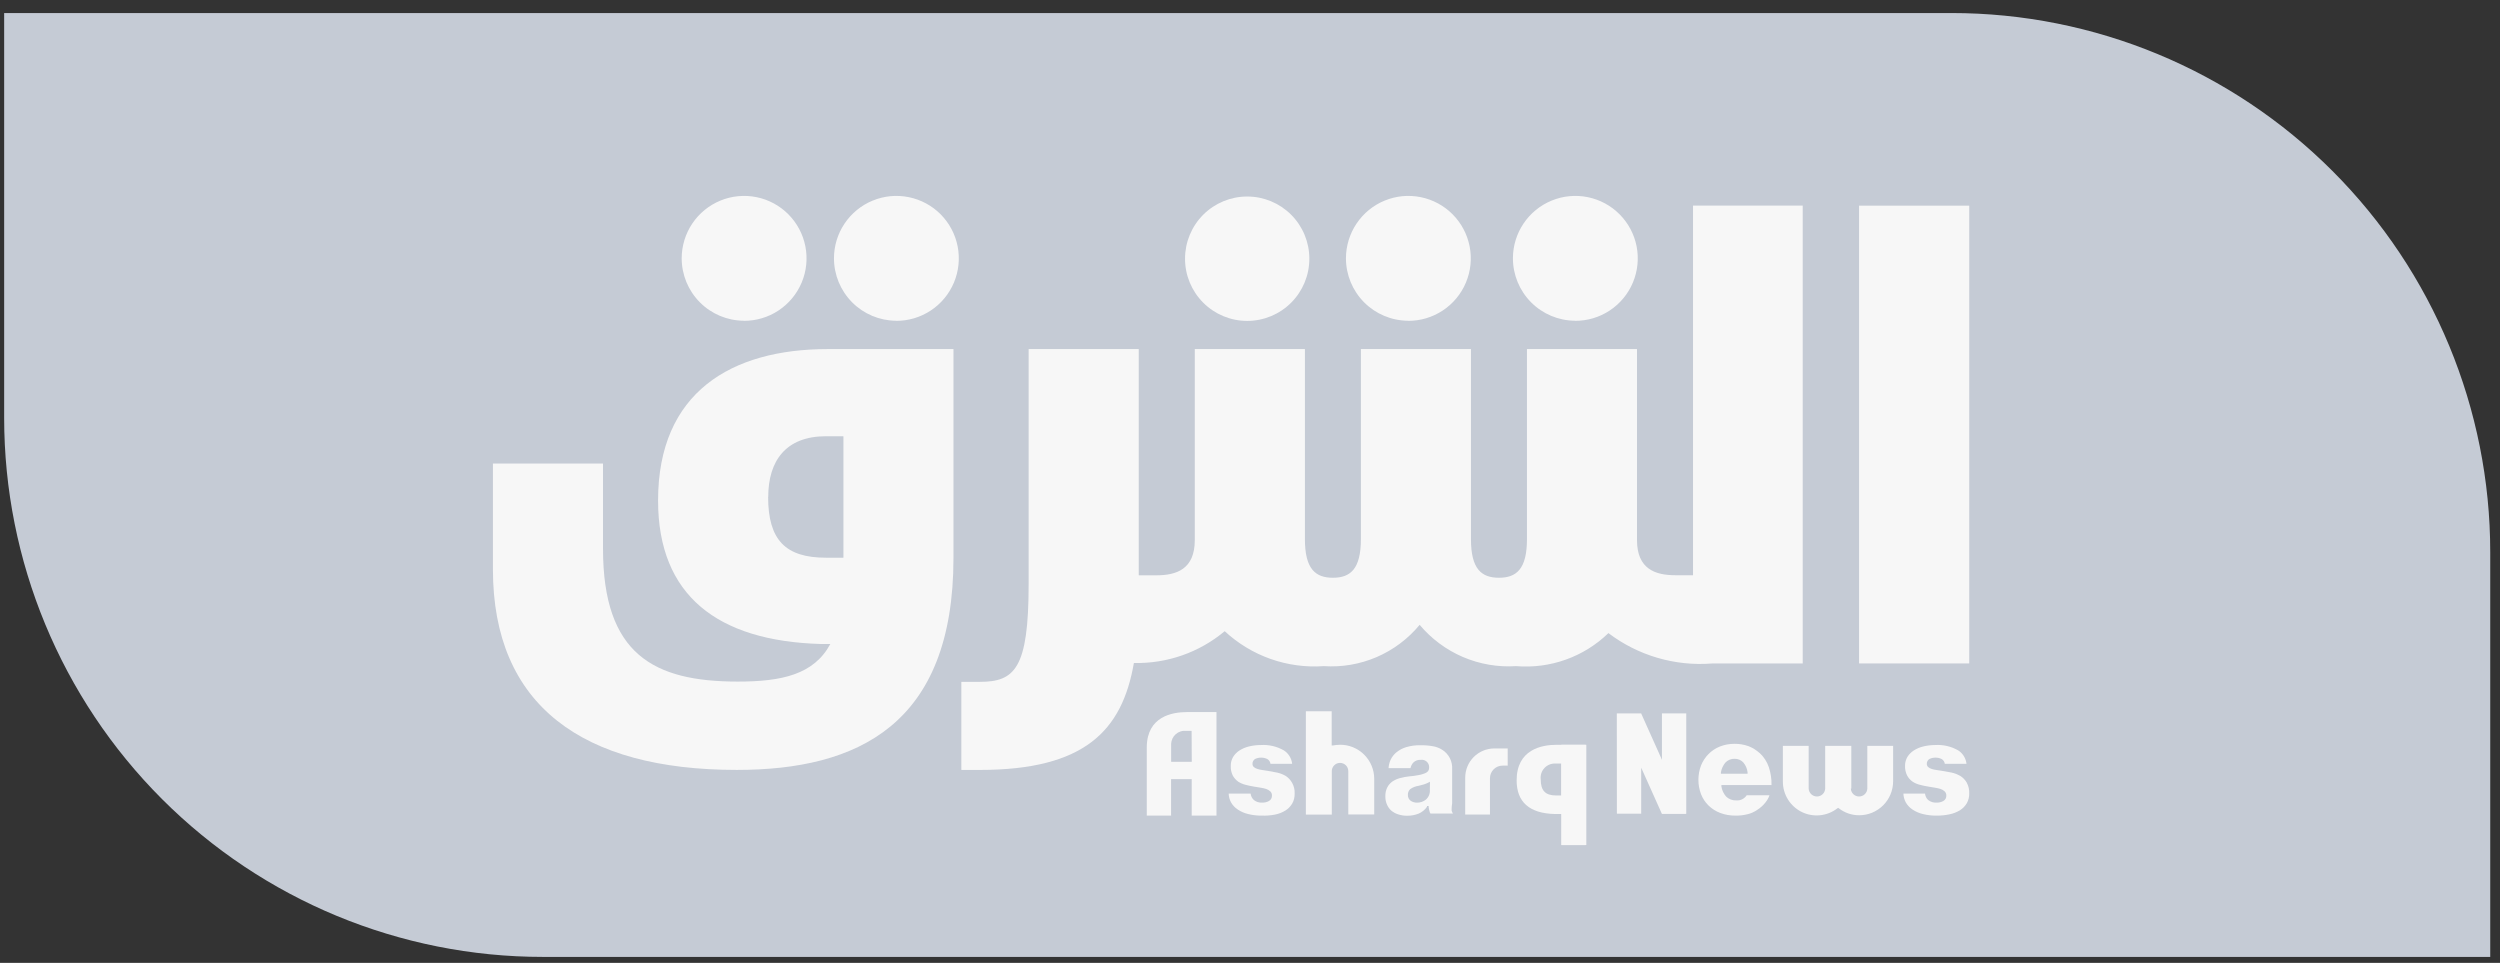 <svg width="148" height="57" viewBox="0 0 148 57" fill="none" xmlns="http://www.w3.org/2000/svg">
<rect x="0" y="0" width="148" height="57" fill="#333333" stroke="none"/>
<path d="M0.246 0.772H115.528C123.987 0.772 132.099 4.134 138.08 10.12C144.062 16.105 147.422 24.222 147.422 32.687V56.649H32.141C23.683 56.649 15.572 53.288 9.59 47.304C3.609 41.32 0.248 33.205 0.246 24.741L0.246 0.772Z" fill="#C5CBD5"/>
<path d="M116.579 12.175H110.058V39.275H116.579V12.175Z" fill="#F7F7F7"/>
<path d="M93.241 18.993C93.973 18.997 94.689 18.784 95.299 18.38C95.909 17.976 96.386 17.4 96.668 16.725C96.951 16.05 97.028 15.306 96.888 14.588C96.748 13.87 96.398 13.209 95.882 12.69C95.367 12.17 94.709 11.816 93.992 11.671C93.275 11.526 92.531 11.597 91.855 11.876C91.178 12.154 90.6 12.627 90.192 13.235C89.784 13.842 89.566 14.557 89.565 15.289C89.565 16.267 89.952 17.204 90.641 17.897C91.329 18.59 92.264 18.982 93.241 18.987" fill="#F7F7F7"/>
<path d="M83.352 18.994C84.083 18.998 84.8 18.786 85.41 18.383C86.021 17.979 86.499 17.404 86.782 16.729C87.066 16.054 87.143 15.31 87.003 14.591C86.864 13.873 86.514 13.212 85.999 12.692C85.484 12.172 84.826 11.817 84.109 11.672C83.392 11.526 82.648 11.597 81.971 11.876C81.294 12.154 80.715 12.627 80.308 13.235C79.9 13.842 79.681 14.558 79.68 15.29C79.68 16.266 80.066 17.203 80.754 17.896C81.442 18.589 82.376 18.981 83.352 18.988" fill="#F7F7F7"/>
<path d="M73.838 18.998C74.814 18.997 75.749 18.608 76.438 17.917C77.127 17.226 77.514 16.29 77.513 15.314C77.513 14.337 77.125 13.401 76.435 12.711C75.745 12.021 74.809 11.634 73.834 11.634C72.858 11.634 71.922 12.021 71.232 12.711C70.542 13.401 70.154 14.337 70.154 15.314C70.153 16.29 70.54 17.226 71.229 17.917C71.918 18.608 72.853 18.997 73.829 18.998" fill="#F7F7F7"/>
<path d="M53.042 18.994C53.774 18.998 54.49 18.786 55.101 18.383C55.712 17.979 56.189 17.404 56.473 16.729C56.756 16.054 56.833 15.31 56.694 14.591C56.554 13.873 56.205 13.212 55.69 12.692C55.175 12.172 54.517 11.817 53.8 11.672C53.083 11.526 52.339 11.597 51.662 11.876C50.985 12.154 50.406 12.627 49.998 13.235C49.59 13.842 49.372 14.558 49.371 15.29C49.371 16.266 49.757 17.203 50.445 17.896C51.133 18.589 52.066 18.981 53.042 18.988" fill="#F7F7F7"/>
<path d="M100.227 12.17V34.054H99.188C98 34.054 96.91 33.694 96.91 31.97V20.666H90.396V31.914C90.396 33.687 89.775 34.203 88.739 34.203C87.703 34.203 87.081 33.686 87.081 31.923V20.666H80.565V31.914C80.565 33.687 79.944 34.203 78.908 34.203C77.872 34.203 77.251 33.685 77.251 31.914V20.666H70.731V31.975C70.731 33.697 69.651 34.059 68.452 34.059H67.414V20.666H60.895V34.583C60.895 39.588 60.069 40.365 58.002 40.365H56.912V45.58H57.999C64.213 45.58 66.43 43.257 67.126 39.249C69.087 39.295 70.998 38.626 72.503 37.366C73.286 38.094 74.211 38.654 75.22 39.01C76.229 39.366 77.3 39.511 78.367 39.435C79.439 39.507 80.513 39.323 81.5 38.898C82.487 38.472 83.359 37.819 84.043 36.99C84.737 37.817 85.615 38.47 86.607 38.895C87.599 39.319 88.677 39.505 89.753 39.435C90.751 39.518 91.755 39.386 92.697 39.049C93.64 38.712 94.499 38.177 95.218 37.48C96.972 38.809 99.151 39.449 101.344 39.279H106.721V12.17H100.227Z" fill="#F7F7F7"/>
<path d="M44.033 18.993C44.764 18.997 45.48 18.784 46.09 18.38C46.7 17.976 47.177 17.4 47.46 16.725C47.743 16.05 47.819 15.306 47.679 14.588C47.539 13.87 47.189 13.209 46.674 12.69C46.158 12.17 45.501 11.816 44.784 11.671C44.067 11.526 43.323 11.597 42.646 11.876C41.97 12.154 41.391 12.627 40.983 13.235C40.576 13.842 40.358 14.557 40.356 15.289C40.356 16.267 40.743 17.204 41.432 17.897C42.121 18.59 43.056 18.982 44.033 18.987" fill="#F7F7F7"/>
<path d="M48.999 20.666C43.304 20.666 38.958 23.219 38.958 29.632C38.958 35.256 42.479 37.946 48.584 38.124H49.156C48.179 39.94 46.268 40.35 43.672 40.35C38.699 40.35 35.698 38.735 35.698 32.482V27.442H29.181V33.701C29.181 41.776 34.51 45.579 43.617 45.579C50.758 45.579 56.446 42.917 56.446 33.017V20.666H48.999ZM45.479 29.424C45.479 27.285 46.517 25.825 48.9 25.825H49.931V33.016H48.894C46.511 33.016 45.473 31.977 45.473 29.416" fill="#F7F7F7"/>
<path d="M93.872 44.092H92.429V50.031H93.872V44.092Z" fill="#F7F7F7"/>
<path d="M93.872 44.092H92.151C91.271 44.092 89.785 44.365 89.785 46.2C89.785 47.484 90.548 48.156 92.054 48.19H92.45V50.024H93.909V44.092H93.872ZM92.361 47.091H92.111C91.489 47.091 91.211 46.803 91.211 46.147C91.195 46.023 91.207 45.897 91.246 45.778C91.285 45.66 91.35 45.551 91.436 45.461C91.522 45.37 91.627 45.3 91.744 45.255C91.861 45.211 91.986 45.193 92.111 45.203H92.433V47.091H92.361Z" fill="#F7F7F7"/>
<path d="M85.967 47.581V45.541C85.982 45.311 85.934 45.081 85.829 44.877C85.723 44.672 85.564 44.5 85.367 44.38C85.205 44.28 85.026 44.212 84.84 44.179C84.585 44.133 84.326 44.112 84.067 44.118C83.789 44.114 83.513 44.152 83.246 44.231C83.036 44.295 82.84 44.398 82.669 44.537C82.522 44.657 82.403 44.809 82.323 44.982C82.253 45.136 82.213 45.302 82.203 45.472H83.501C83.527 45.347 83.587 45.232 83.673 45.139C83.729 45.085 83.797 45.043 83.87 45.016C83.944 44.989 84.023 44.978 84.101 44.983C84.166 44.973 84.233 44.977 84.296 44.996C84.359 45.015 84.417 45.048 84.466 45.093C84.514 45.138 84.552 45.193 84.576 45.254C84.6 45.316 84.61 45.382 84.605 45.448C84.606 45.521 84.585 45.592 84.543 45.653C84.485 45.717 84.411 45.764 84.329 45.789C84.213 45.836 84.092 45.869 83.969 45.888C83.791 45.922 83.612 45.947 83.432 45.961C83.243 45.979 83.057 46.014 82.874 46.064C82.714 46.108 82.562 46.177 82.425 46.269C82.299 46.36 82.197 46.479 82.126 46.616C82.044 46.782 82.006 46.965 82.013 47.149C82.01 47.317 82.044 47.484 82.112 47.638C82.172 47.776 82.262 47.899 82.376 47.998C82.496 48.095 82.633 48.168 82.781 48.213C82.95 48.268 83.126 48.294 83.304 48.291C83.538 48.294 83.771 48.251 83.988 48.164C84.184 48.078 84.353 47.941 84.477 47.768V47.715H84.576V47.776C84.587 47.864 84.605 47.951 84.63 48.035C84.637 48.082 84.656 48.125 84.684 48.163H86.018C85.977 48.109 85.948 48.046 85.935 47.979C85.933 47.843 85.943 47.708 85.964 47.574L85.967 47.581ZM84.648 46.754C84.657 46.864 84.641 46.975 84.599 47.077C84.557 47.179 84.492 47.269 84.408 47.341C84.26 47.456 84.078 47.519 83.89 47.517C83.76 47.519 83.633 47.483 83.523 47.414C83.465 47.374 83.418 47.321 83.387 47.257C83.356 47.194 83.342 47.124 83.347 47.054C83.344 46.99 83.355 46.927 83.38 46.867C83.404 46.809 83.441 46.755 83.488 46.712C83.634 46.611 83.802 46.546 83.977 46.521L84.305 46.434C84.387 46.407 84.467 46.374 84.545 46.335L84.653 46.281L84.648 46.754Z" fill="#F7F7F7"/>
<path d="M76.115 45.936C75.954 45.842 75.78 45.774 75.597 45.736L75.04 45.633L74.712 45.583C74.62 45.57 74.528 45.55 74.439 45.522C74.364 45.5 74.294 45.464 74.234 45.414C74.205 45.391 74.182 45.361 74.167 45.327C74.152 45.293 74.145 45.256 74.147 45.218C74.144 45.159 74.158 45.1 74.188 45.048C74.217 44.996 74.261 44.953 74.313 44.925C74.422 44.876 74.541 44.851 74.66 44.851C74.78 44.851 74.898 44.876 75.007 44.925C75.063 44.953 75.11 44.995 75.146 45.046C75.182 45.097 75.204 45.157 75.212 45.218H76.495C76.478 45.058 76.426 44.903 76.341 44.766C76.256 44.628 76.142 44.512 76.006 44.424C75.589 44.185 75.111 44.075 74.632 44.106C74.4 44.106 74.168 44.134 73.943 44.189C73.741 44.236 73.549 44.317 73.376 44.429C73.222 44.527 73.093 44.659 72.999 44.815C72.906 44.972 72.859 45.152 72.862 45.334C72.852 45.535 72.894 45.735 72.982 45.916C73.061 46.058 73.172 46.181 73.305 46.276C73.444 46.364 73.598 46.429 73.759 46.466C73.92 46.509 74.084 46.543 74.248 46.569L74.63 46.631C74.739 46.648 74.847 46.672 74.952 46.704C75.04 46.733 75.122 46.779 75.192 46.841C75.228 46.872 75.256 46.912 75.275 46.956C75.293 47 75.302 47.047 75.3 47.095C75.303 47.161 75.288 47.227 75.256 47.285C75.223 47.343 75.175 47.391 75.117 47.423C74.994 47.488 74.855 47.52 74.716 47.515C74.539 47.526 74.365 47.47 74.227 47.359C74.12 47.261 74.052 47.127 74.036 46.982H72.738C72.743 47.162 72.79 47.337 72.874 47.496C72.972 47.668 73.109 47.815 73.275 47.924C73.464 48.05 73.674 48.141 73.896 48.193C74.162 48.258 74.434 48.289 74.708 48.285C74.966 48.294 75.225 48.273 75.48 48.224C75.698 48.181 75.906 48.1 76.096 47.984C76.26 47.881 76.397 47.74 76.497 47.574C76.599 47.394 76.649 47.189 76.643 46.982C76.655 46.759 76.602 46.536 76.492 46.342C76.401 46.178 76.273 46.04 76.117 45.938L76.115 45.936Z" fill="#F7F7F7"/>
<path d="M116.427 46.322C116.334 46.165 116.205 46.033 116.05 45.936C115.889 45.843 115.715 45.775 115.532 45.736L114.961 45.633L114.633 45.583C114.539 45.57 114.446 45.549 114.355 45.522C114.281 45.5 114.213 45.464 114.155 45.414C114.126 45.391 114.103 45.361 114.088 45.327C114.073 45.293 114.066 45.256 114.067 45.218C114.065 45.159 114.079 45.1 114.108 45.048C114.138 44.996 114.181 44.953 114.234 44.925C114.343 44.876 114.462 44.851 114.581 44.851C114.701 44.851 114.819 44.876 114.928 44.925C114.984 44.953 115.031 44.995 115.067 45.046C115.103 45.097 115.125 45.157 115.133 45.218H116.416C116.399 45.058 116.346 44.903 116.262 44.766C116.177 44.628 116.063 44.512 115.927 44.424C115.51 44.185 115.032 44.075 114.553 44.106C114.321 44.106 114.089 44.134 113.863 44.189C113.662 44.236 113.47 44.317 113.296 44.429C113.141 44.527 113.011 44.659 112.915 44.815C112.824 44.973 112.776 45.152 112.778 45.334C112.77 45.535 112.814 45.736 112.905 45.916C112.983 46.059 113.094 46.183 113.228 46.276C113.366 46.366 113.521 46.431 113.682 46.466C113.844 46.509 114.007 46.543 114.172 46.569L114.548 46.631C114.659 46.647 114.768 46.672 114.875 46.704C114.964 46.733 115.045 46.779 115.115 46.841C115.15 46.873 115.178 46.912 115.196 46.956C115.215 47 115.224 47.047 115.223 47.095C115.227 47.161 115.211 47.227 115.179 47.285C115.146 47.343 115.098 47.391 115.04 47.423C114.915 47.489 114.775 47.521 114.634 47.515C114.458 47.525 114.284 47.469 114.145 47.359C114.04 47.26 113.975 47.126 113.962 46.982H112.682C112.688 47.162 112.734 47.337 112.819 47.496C112.917 47.668 113.054 47.815 113.22 47.924C113.409 48.05 113.619 48.141 113.841 48.193C114.106 48.258 114.379 48.289 114.652 48.285C114.909 48.287 115.164 48.261 115.415 48.207C115.633 48.163 115.841 48.082 116.031 47.967C116.195 47.864 116.332 47.723 116.432 47.557C116.534 47.377 116.584 47.172 116.578 46.965C116.587 46.742 116.535 46.52 116.427 46.325V46.322Z" fill="#F7F7F7"/>
<path d="M86.74 48.22H88.206V46.069C88.206 45.872 88.285 45.682 88.424 45.543C88.564 45.403 88.753 45.325 88.95 45.325H89.256V44.308H88.462C88.006 44.309 87.569 44.491 87.246 44.813C86.924 45.136 86.743 45.573 86.741 46.029L86.74 48.22Z" fill="#F7F7F7"/>
<path d="M79.313 44.092C79.18 44.093 79.048 44.106 78.917 44.131H78.835V42.106H77.307V48.225H78.842V45.677C78.839 45.61 78.849 45.544 78.872 45.482C78.895 45.42 78.93 45.363 78.976 45.315C79.022 45.267 79.077 45.229 79.138 45.202C79.199 45.176 79.264 45.163 79.331 45.163C79.397 45.163 79.462 45.176 79.523 45.202C79.584 45.229 79.639 45.267 79.685 45.315C79.731 45.363 79.766 45.42 79.789 45.482C79.812 45.544 79.822 45.61 79.819 45.677V48.218H81.354V46.106C81.354 45.839 81.301 45.575 81.198 45.329C81.096 45.083 80.945 44.859 80.755 44.672C80.566 44.484 80.341 44.336 80.094 44.236C79.847 44.136 79.582 44.086 79.316 44.089L79.313 44.092Z" fill="#F7F7F7"/>
<path d="M67.889 44.214V48.284H69.328V46.124H70.549V48.284H72.016V42.155H70.27C69.385 42.155 67.913 42.419 67.889 44.214ZM70.553 45.1H69.331V44.044C69.335 43.933 69.361 43.824 69.408 43.724C69.456 43.624 69.523 43.534 69.607 43.461C69.69 43.388 69.788 43.333 69.894 43.3C69.999 43.266 70.111 43.255 70.221 43.266H70.543L70.553 45.1Z" fill="#F7F7F7"/>
<path d="M104.157 44.572C103.97 44.402 103.753 44.268 103.517 44.176C103.248 44.078 102.964 44.03 102.678 44.034C102.382 44.032 102.088 44.087 101.813 44.196C101.561 44.297 101.332 44.448 101.142 44.642C100.952 44.834 100.802 45.062 100.702 45.313C100.493 45.862 100.493 46.468 100.702 47.016C100.801 47.269 100.952 47.498 101.146 47.688C101.345 47.881 101.581 48.031 101.841 48.128C102.128 48.235 102.433 48.288 102.74 48.284C102.975 48.288 103.21 48.262 103.439 48.206C103.649 48.157 103.847 48.069 104.025 47.947C104.212 47.828 104.377 47.68 104.514 47.507C104.619 47.379 104.7 47.234 104.754 47.078H103.405C103.34 47.18 103.248 47.262 103.139 47.316C103.031 47.37 102.91 47.394 102.789 47.384C102.679 47.389 102.569 47.372 102.466 47.333C102.363 47.295 102.269 47.236 102.19 47.16C102.039 46.992 101.941 46.783 101.907 46.56V46.476H104.874C104.882 46.119 104.829 45.764 104.718 45.425C104.61 45.099 104.42 44.807 104.168 44.574L104.157 44.572ZM101.879 45.805V45.718C101.915 45.507 102.006 45.31 102.143 45.145C102.213 45.07 102.298 45.011 102.393 44.973C102.488 44.934 102.591 44.916 102.693 44.921C102.789 44.919 102.885 44.937 102.974 44.975C103.062 45.013 103.142 45.069 103.206 45.141C103.346 45.305 103.433 45.508 103.456 45.723V45.805H101.879Z" fill="#F7F7F7"/>
<path d="M109.598 46.687V44.155H108.051V46.687C108.044 46.812 107.99 46.931 107.899 47.017C107.808 47.104 107.687 47.152 107.562 47.152C107.436 47.152 107.316 47.104 107.225 47.017C107.134 46.931 107.08 46.812 107.073 46.687V44.155H105.546V46.263C105.544 46.639 105.648 47.007 105.845 47.326C106.043 47.645 106.326 47.902 106.662 48.068C106.999 48.234 107.375 48.301 107.748 48.263C108.121 48.225 108.476 48.083 108.772 47.853L108.817 47.824L108.861 47.853C109.206 48.121 109.632 48.266 110.069 48.263C110.6 48.262 111.109 48.05 111.485 47.674C111.86 47.298 112.072 46.789 112.073 46.257V44.155H110.546V46.687C110.54 46.812 110.485 46.931 110.394 47.017C110.303 47.104 110.183 47.152 110.057 47.152C109.932 47.152 109.811 47.104 109.72 47.017C109.629 46.931 109.575 46.812 109.569 46.687H109.598Z" fill="#F7F7F7"/>
<path d="M99.826 42.233V48.172H98.387V42.233H99.826Z" fill="#F7F7F7"/>
<path d="M95.72 48.171H97.159V45.447L98.38 48.171H99.819L97.155 42.232H95.716L95.72 48.171Z" fill="#F7F7F7"/>
</svg>
